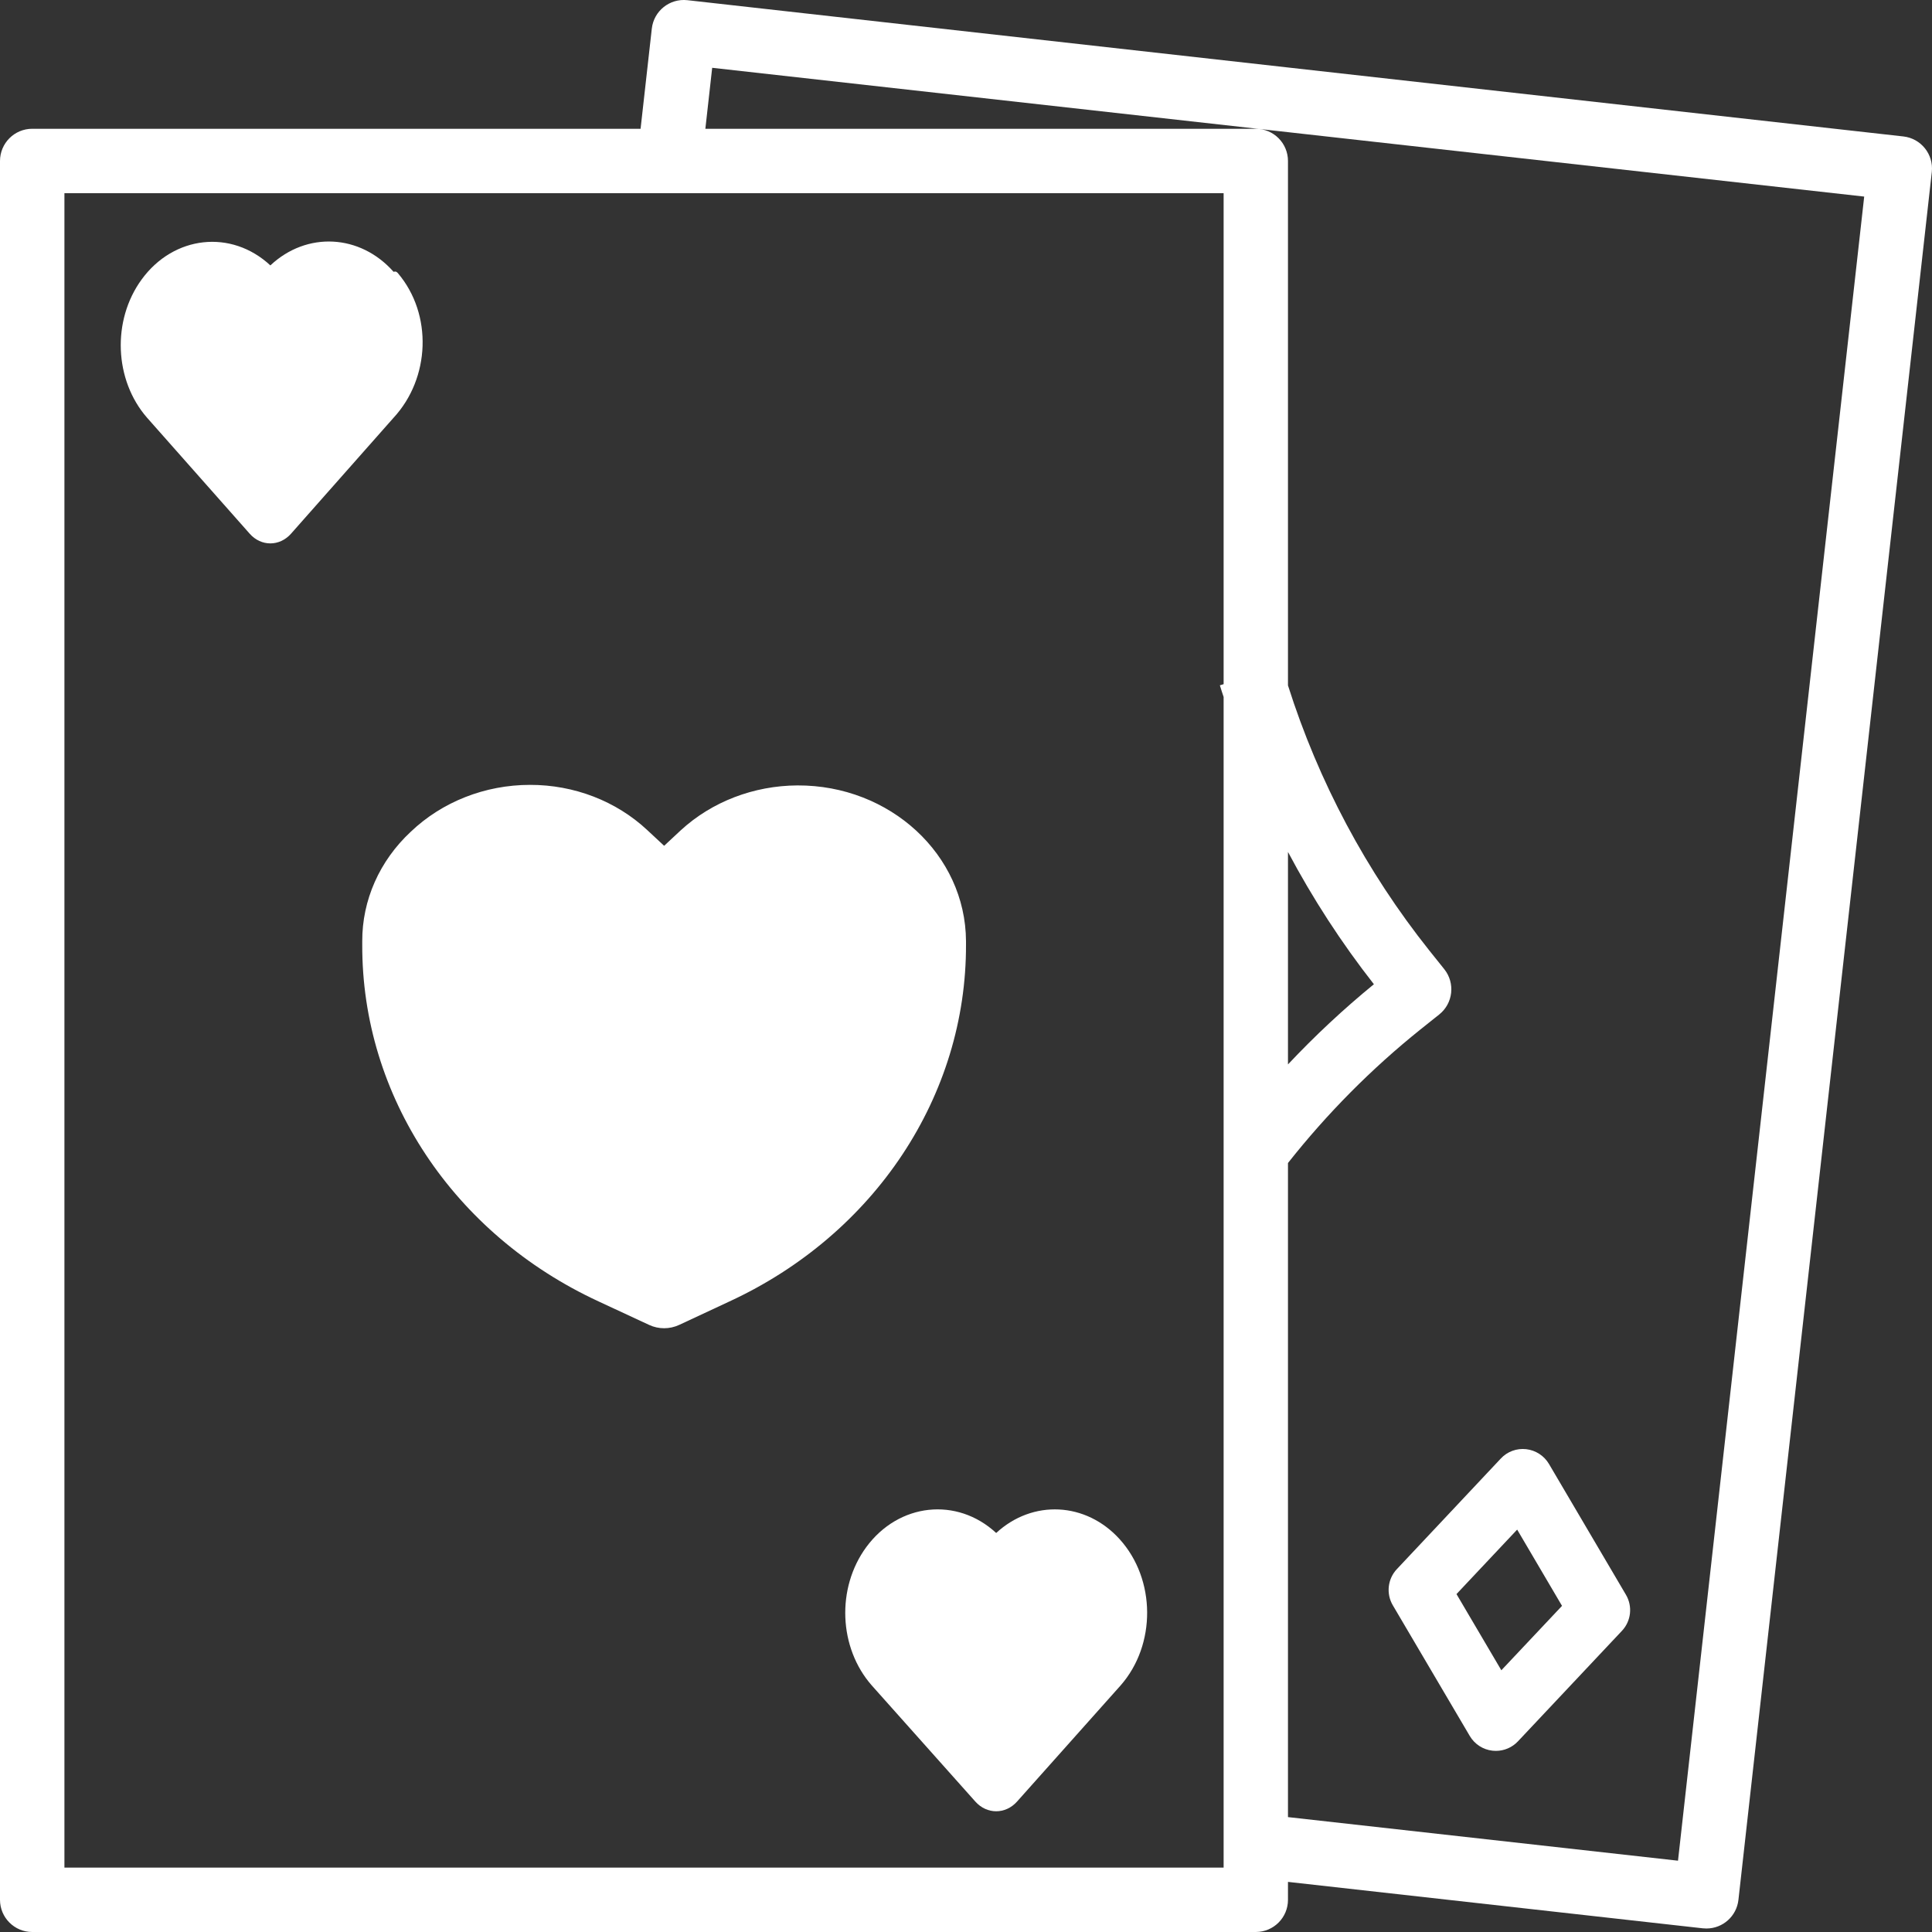 <?xml version="1.0" encoding="UTF-8"?>
<svg width="32px" height="32px" viewBox="0 0 32 32" version="1.1" xmlns="http://www.w3.org/2000/svg" xmlns:xlink="http://www.w3.org/1999/xlink">
    <rect x="0" y="0" width="32" height="32" fill="#333333" stroke="none"/>
    <!-- Generator: Sketch 57.1 (83088) - https://sketch.com -->
    <title>black_jack_icon</title>
    <desc>Created with Sketch.</desc>
    <g id="Page-1" stroke="none" stroke-width="1" fill="none" fill-rule="evenodd">
        <g id="Bet-Chance-Page-English-2" transform="translate(-740, -76)" fill="#FFFFFF" fill-rule="nonzero">
            <g id="Group-34" transform="translate(0, 56)">
                <g id="Group-8-Copy-4" transform="translate(692, 5)">
                    <g id="black_jack_icon" transform="translate(48, 15)">
                        <path d="M26.93,26.413 L25.656,24.248 C25.576,24.112 25.436,24.021 25.279,24.003 C25.122,23.985 24.965,24.042 24.857,24.159 L23.137,25.989 C22.984,26.151 22.956,26.395 23.069,26.588 L24.344,28.753 C24.424,28.889 24.564,28.98 24.721,28.997 C24.739,28.999 24.758,29 24.777,29 C24.915,29 25.047,28.943 25.142,28.842 L26.864,27.012 C27.017,26.85 27.044,26.605 26.93,26.413 Z M24.867,27.665 L24.124,26.403 L25.129,25.335 L25.872,26.598 L24.867,27.665 Z" id="Shape"></path>
                        <path d="M31.526,2.26 L11.385,0.003 C11.092,-0.029 10.829,0.181 10.796,0.474 C10.796,0.474 10.796,0.474 10.796,0.474 L10.61,2.133 L0.533,2.133 C0.239,2.133 0,2.372 0,2.667 L0,31.467 C0,31.761 0.239,32 0.533,32 L20.8,32 C21.095,32 21.333,31.761 21.333,31.467 L21.333,31.17 L28.204,31.939 C28.224,31.941 28.244,31.942 28.264,31.942 C28.536,31.942 28.764,31.737 28.794,31.467 L31.997,2.847 C32.028,2.555 31.818,2.293 31.526,2.26 Z M20.267,11.332 L20.205,11.351 C20.224,11.416 20.246,11.48 20.267,11.544 L20.267,30.933 L1.067,30.933 L1.067,3.2 L20.267,3.2 L20.267,11.332 Z M27.793,30.819 L21.333,30.097 L21.333,19.263 C21.979,18.445 22.714,17.703 23.527,17.051 L23.838,16.803 C24.068,16.619 24.106,16.284 23.922,16.053 L23.673,15.742 C22.632,14.435 21.839,12.947 21.333,11.353 L21.333,2.667 C21.333,2.372 21.095,2.133 20.8,2.133 L11.683,2.133 L11.796,1.123 L30.877,3.256 L27.793,30.819 Z M21.333,17.63 L21.333,14.111 C21.742,14.882 22.218,15.615 22.756,16.302 C22.253,16.713 21.778,17.157 21.333,17.63 Z" id="Shape"></path>
                        <path d="M18.545,25.494 C17.987,24.877 17.104,24.833 16.5,25.391 C15.849,24.789 14.886,24.894 14.349,25.624 C13.851,26.302 13.89,27.292 14.44,27.917 L16.154,29.839 C16.345,30.054 16.655,30.054 16.846,29.839 L18.56,27.917 C19.153,27.243 19.146,26.158 18.545,25.494 Z" id="Shape"></path>
                        <path d="M13.207,13.009 C12.485,13.013 11.793,13.278 11.278,13.75 L11,14.009 L10.722,13.75 C10.207,13.268 9.507,12.998 8.778,13 C8.034,13 7.322,13.281 6.803,13.777 C6.287,14.257 5.997,14.91 6,15.591 L6,15.647 C5.991,18.151 7.508,20.442 9.913,21.555 L10.752,21.945 C10.908,22.018 11.092,22.018 11.248,21.945 L12.082,21.556 C14.489,20.443 16.009,18.149 16,15.643 L16,15.587 C15.992,14.155 14.741,13.002 13.207,13.009 Z" id="Shape"></path>
                        <path d="M6.591,4.525 C6.575,4.507 6.56,4.49 6.519,4.502 C5.965,3.876 5.08,3.83 4.478,4.396 C3.832,3.795 2.878,3.899 2.346,4.629 C1.852,5.306 1.891,6.295 2.436,6.919 L4.135,8.839 C4.324,9.054 4.631,9.054 4.821,8.839 L6.519,6.919 C7.124,6.265 7.17,5.209 6.591,4.525 Z" id="Shape"></path>
                    </g>
                </g>
            </g>
        </g>
    </g>
</svg>